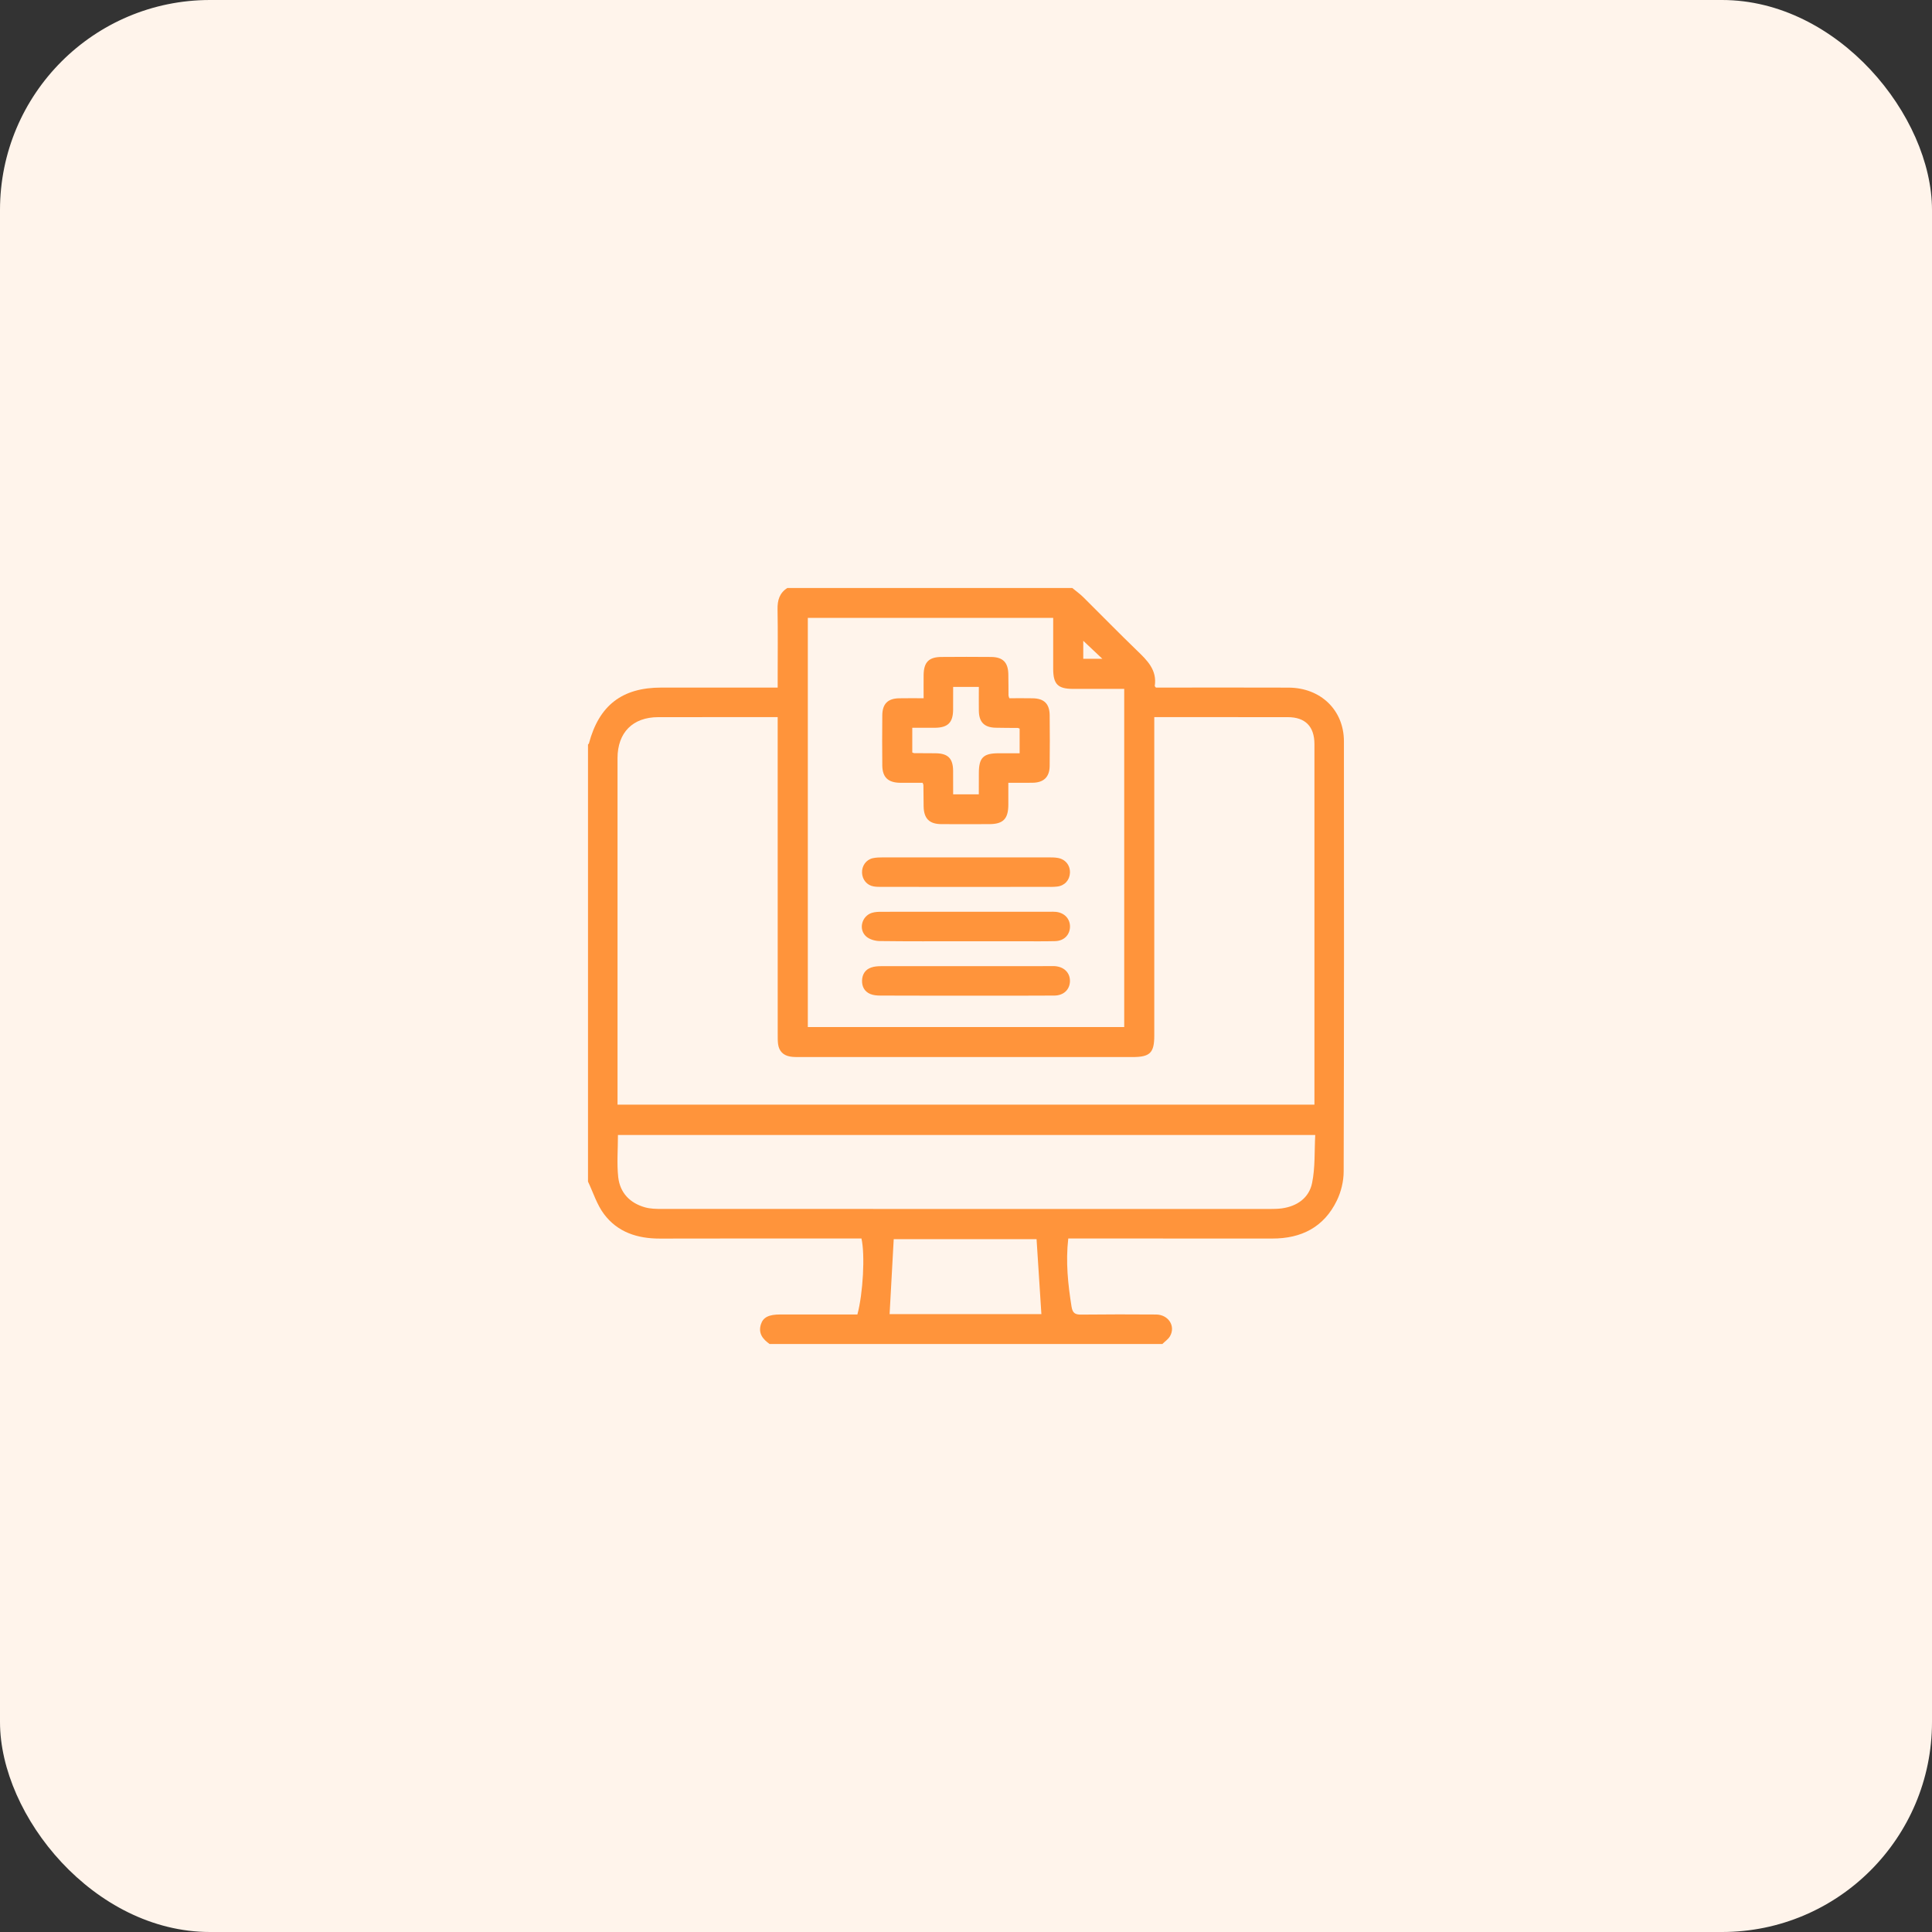 <svg width="46" height="46" viewBox="0 0 46 46" fill="none" xmlns="http://www.w3.org/2000/svg">
<rect x="0" y="0" width="46" height="46" fill="#333333" stroke="none"/>
<rect width="46" height="46" rx="5" fill="#FFF4EB"/>
<g clip-path="url(#clip0_10707_324107)">
<path d="M31.998 17.649C31.997 16.907 31.445 16.375 30.679 16.372C29.689 16.368 28.699 16.371 27.709 16.371H27.522C27.5 16.344 27.493 16.339 27.494 16.335C27.553 15.951 27.314 15.723 27.069 15.487C26.639 15.072 26.222 14.644 25.798 14.224C25.716 14.142 25.62 14.074 25.531 14H18.746C18.559 14.119 18.509 14.292 18.513 14.507C18.523 15.057 18.516 15.608 18.516 16.158V16.371H18.292C17.443 16.371 16.594 16.37 15.745 16.371C14.811 16.371 14.264 16.794 14.022 17.7C14.019 17.71 14.008 17.718 14 17.727V28.133C14.124 28.393 14.211 28.681 14.381 28.907C14.704 29.339 15.178 29.491 15.71 29.49C17.238 29.486 18.765 29.488 20.293 29.488H20.511C20.599 29.878 20.549 30.797 20.414 31.297H18.578C18.306 31.297 18.17 31.363 18.117 31.531C18.049 31.746 18.161 31.885 18.324 32H27.675C27.736 31.94 27.812 31.889 27.855 31.818C27.997 31.578 27.823 31.301 27.526 31.298C26.934 31.294 26.343 31.293 25.751 31.3C25.606 31.302 25.539 31.273 25.513 31.111C25.428 30.578 25.371 30.047 25.435 29.488H25.669C27.209 29.488 28.75 29.487 30.291 29.489C30.985 29.491 31.523 29.218 31.83 28.584C31.931 28.376 31.992 28.125 31.992 27.893C32.002 24.478 32.001 21.064 31.998 17.649ZM25.792 15.257C25.938 15.395 26.083 15.531 26.246 15.685H25.792V15.257ZM19.234 14.712H25.076V15.927C25.077 16.29 25.186 16.401 25.546 16.402C25.948 16.403 26.351 16.402 26.767 16.402V24.453H19.234V14.712ZM14.703 18.051C14.704 17.441 15.065 17.076 15.673 17.075C16.557 17.073 17.442 17.074 18.327 17.074H18.516V17.323C18.516 19.76 18.516 22.197 18.517 24.634C18.517 24.71 18.516 24.787 18.526 24.862C18.549 25.026 18.647 25.126 18.808 25.155C18.883 25.169 18.96 25.168 19.036 25.168C21.678 25.168 24.321 25.168 26.963 25.168C27.383 25.168 27.483 25.069 27.483 24.653C27.483 22.209 27.483 19.766 27.483 17.323V17.074H27.672C28.668 17.074 29.664 17.073 30.66 17.075C31.078 17.075 31.296 17.297 31.296 17.717V26.301H14.703V18.051ZM21.181 31.288C21.213 30.696 21.245 30.109 21.279 29.504H24.68C24.718 30.096 24.757 30.688 24.795 31.288H21.181ZM31.24 28.168C31.168 28.52 30.885 28.721 30.519 28.771C30.426 28.783 30.332 28.785 30.238 28.785C25.411 28.785 20.584 28.786 15.757 28.784C15.624 28.784 15.484 28.782 15.357 28.746C14.997 28.645 14.762 28.399 14.72 28.03C14.684 27.702 14.713 27.366 14.713 27.024H31.315C31.294 27.408 31.316 27.798 31.24 28.168Z" fill="#FF943B"/>
<path d="M24.992 17.028C24.989 16.758 24.86 16.631 24.591 16.626C24.405 16.622 24.218 16.625 24.031 16.625C24.018 16.582 24.012 16.571 24.012 16.56C24.01 16.39 24.012 16.22 24.008 16.051C24.002 15.77 23.877 15.644 23.596 15.642C23.204 15.638 22.811 15.639 22.418 15.642C22.116 15.643 21.995 15.766 21.991 16.07C21.989 16.25 21.991 16.429 21.991 16.625C21.779 16.625 21.593 16.622 21.406 16.626C21.138 16.631 21.01 16.759 21.007 17.029C21.003 17.428 21.003 17.826 21.007 18.225C21.01 18.508 21.146 18.635 21.436 18.638C21.616 18.639 21.796 18.638 21.967 18.638C21.979 18.67 21.986 18.68 21.986 18.691C21.988 18.861 21.988 19.031 21.991 19.2C21.997 19.489 22.126 19.62 22.412 19.622C22.793 19.624 23.173 19.623 23.554 19.622C23.884 19.622 24.006 19.497 24.008 19.164C24.009 18.991 24.008 18.818 24.008 18.638C24.22 18.638 24.401 18.64 24.583 18.637C24.848 18.634 24.988 18.504 24.992 18.24C24.997 17.836 24.997 17.432 24.992 17.028ZM24.277 17.935H23.772C23.411 17.936 23.306 18.041 23.306 18.408C23.305 18.57 23.305 18.733 23.305 18.913H22.694C22.694 18.721 22.695 18.536 22.693 18.35C22.69 18.056 22.569 17.938 22.276 17.935C22.106 17.933 21.936 17.933 21.766 17.932C21.756 17.932 21.745 17.925 21.721 17.917V17.328C21.907 17.328 22.086 17.329 22.265 17.328C22.569 17.324 22.69 17.203 22.693 16.901C22.695 16.721 22.694 16.541 22.694 16.355H23.306C23.306 16.552 23.303 16.738 23.306 16.924C23.31 17.194 23.436 17.32 23.704 17.327C23.88 17.332 24.055 17.33 24.231 17.332C24.242 17.332 24.253 17.339 24.277 17.348V17.935Z" fill="#FF943B"/>
<path d="M25.476 22.071C25.47 22.263 25.331 22.403 25.122 22.408C24.847 22.415 24.572 22.411 24.297 22.411H22.981C22.302 22.411 21.623 22.415 20.945 22.406C20.837 22.405 20.706 22.368 20.627 22.3C20.434 22.135 20.514 21.813 20.758 21.735C20.834 21.711 20.919 21.709 21 21.709C22.334 21.708 23.668 21.708 25.002 21.708C25.049 21.708 25.095 21.706 25.142 21.711C25.347 21.733 25.481 21.879 25.476 22.071Z" fill="#FF943B"/>
<path d="M25.475 23.366C25.469 23.564 25.323 23.703 25.103 23.704C24.583 23.708 24.062 23.706 23.541 23.706H22.98C22.307 23.706 21.634 23.707 20.961 23.704C20.881 23.704 20.795 23.697 20.722 23.667C20.585 23.61 20.521 23.493 20.525 23.345C20.53 23.196 20.602 23.084 20.743 23.036C20.818 23.009 20.903 23.004 20.983 23.004C22.329 23.002 23.674 23.003 25.02 23.003C25.049 23.003 25.079 23.002 25.108 23.003C25.333 23.015 25.481 23.161 25.475 23.366Z" fill="#FF943B"/>
<path d="M25.475 20.783C25.467 20.958 25.347 21.09 25.168 21.109C25.076 21.12 24.981 21.116 24.887 21.116C24.256 21.117 23.624 21.117 22.992 21.117C22.331 21.117 21.67 21.117 21.009 21.116C20.939 21.116 20.868 21.117 20.8 21.105C20.642 21.078 20.533 20.946 20.525 20.785C20.516 20.619 20.619 20.47 20.78 20.433C20.859 20.416 20.943 20.414 21.024 20.414C22.34 20.413 23.657 20.413 24.973 20.414C25.043 20.414 25.114 20.415 25.182 20.426C25.366 20.456 25.483 20.602 25.475 20.783Z" fill="#FF943B"/>
</g>
<defs>
<clipPath id="clip0_10707_324107">
<rect width="18" height="18" fill="white" transform="translate(14 14)"/>
</clipPath>
</defs>
</svg>
